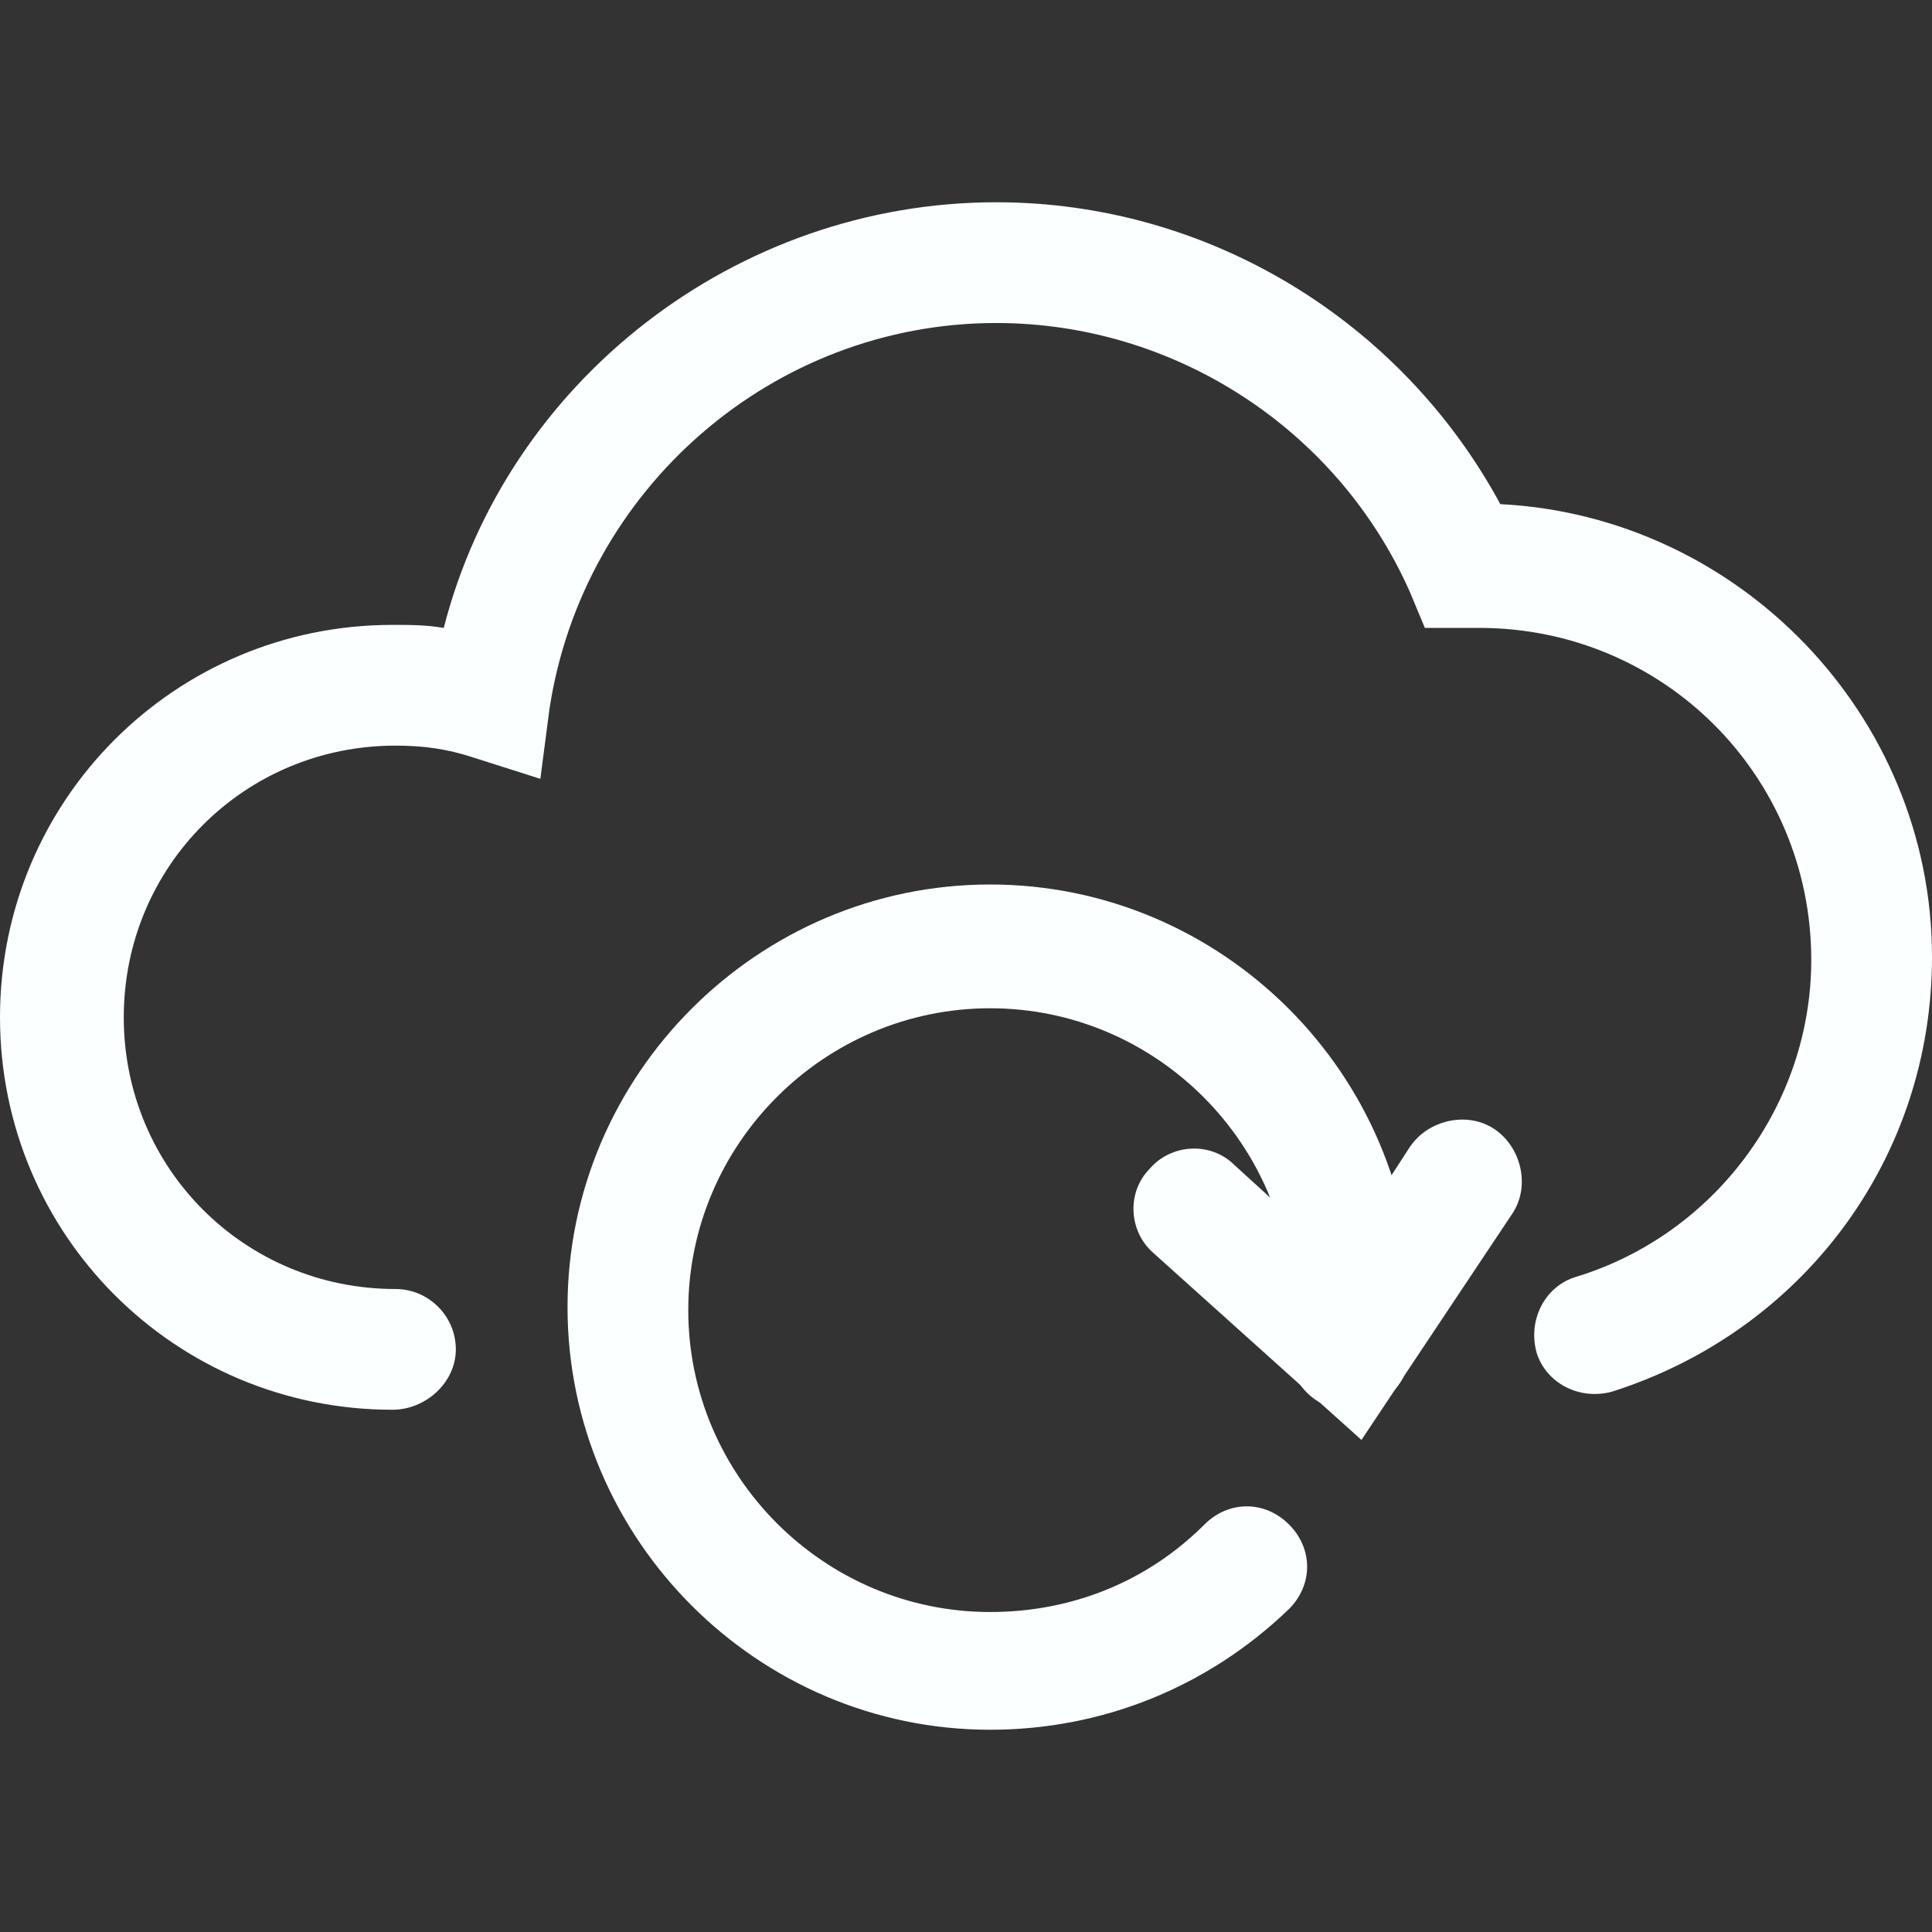 <?xml version="1.0" encoding="utf-8"?>
<!-- Generator: Adobe Illustrator 19.1.0, SVG Export Plug-In . SVG Version: 6.00 Build 0)  -->
<svg version="1.1" id="Layer_2" xmlns="http://www.w3.org/2000/svg" xmlns:xlink="http://www.w3.org/1999/xlink" x="0px" y="0px"
	 viewBox="0 0 64 64" style="enable-background:new 0 0 64 64;" xml:space="preserve">
<rect x="0" y="0" width="64" height="64" fill="#333333" stroke="none"/>
<style type="text/css">
	.st0{fill:#fbffff;}
</style>
<g>
	<path class="st0" d="M13,46.7c-7.2,0-13-5.8-13-13s5.8-13,13-13c0.6,0,1.1,0,1.7,0.1C16.8,12.6,24.4,6.7,33,6.7
		c7,0,13.4,3.9,16.7,10c7.9,0.4,14.3,7,14.3,15c0,6.7-4.3,12.4-10.6,14.4c-1.1,0.3-2.2-0.3-2.5-1.3c-0.3-1.1,0.3-2.2,1.3-2.5
		c4.6-1.4,7.8-5.7,7.8-10.5c0-6.1-4.9-11-11-11c-0.1,0-0.1,0-0.2,0c-0.1,0-0.2,0-0.3,0l-1.3,0l-0.5-1.2c-2.4-5.4-7.8-8.9-13.7-8.9
		c-7.4,0-13.7,5.5-14.8,12.8l-0.3,2.3l-2.2-0.7c-0.9-0.3-1.7-0.4-2.6-0.4c-5,0-9,4-9,9s4,9,9,9c1.1,0,2,0.9,2,2S14.1,46.7,13,46.7z"
		/>
	<path class="st0" d="M32.8,57.3c-7.7,0-14-6.3-14-14c0-7.7,6.3-14,14-14s14,6.3,14,14c0,0.5,0,1.1-0.1,1.6
		c-0.1,1.1-1.1,1.9-2.2,1.8c-1.1-0.1-1.9-1.1-1.8-2.2c0-0.4,0.1-0.8,0.1-1.1c0-5.5-4.5-10-10-10s-10,4.5-10,10c0,5.5,4.5,10,10,10
		c2.7,0,5.2-1,7.1-2.9c0.8-0.8,2-0.8,2.8,0c0.8,0.8,0.8,2,0,2.8C40,55.9,36.5,57.3,32.8,57.3z"/>
	<path class="st0" d="M45.1,47.7l-6.9-6.2c-0.8-0.7-0.9-2-0.1-2.8c0.7-0.8,2-0.9,2.8-0.1l3.4,3.1l2.4-3.7c0.6-0.9,1.9-1.2,2.8-0.6
		c0.9,0.6,1.2,1.9,0.6,2.8L45.1,47.7z"/>
</g>
</svg>
